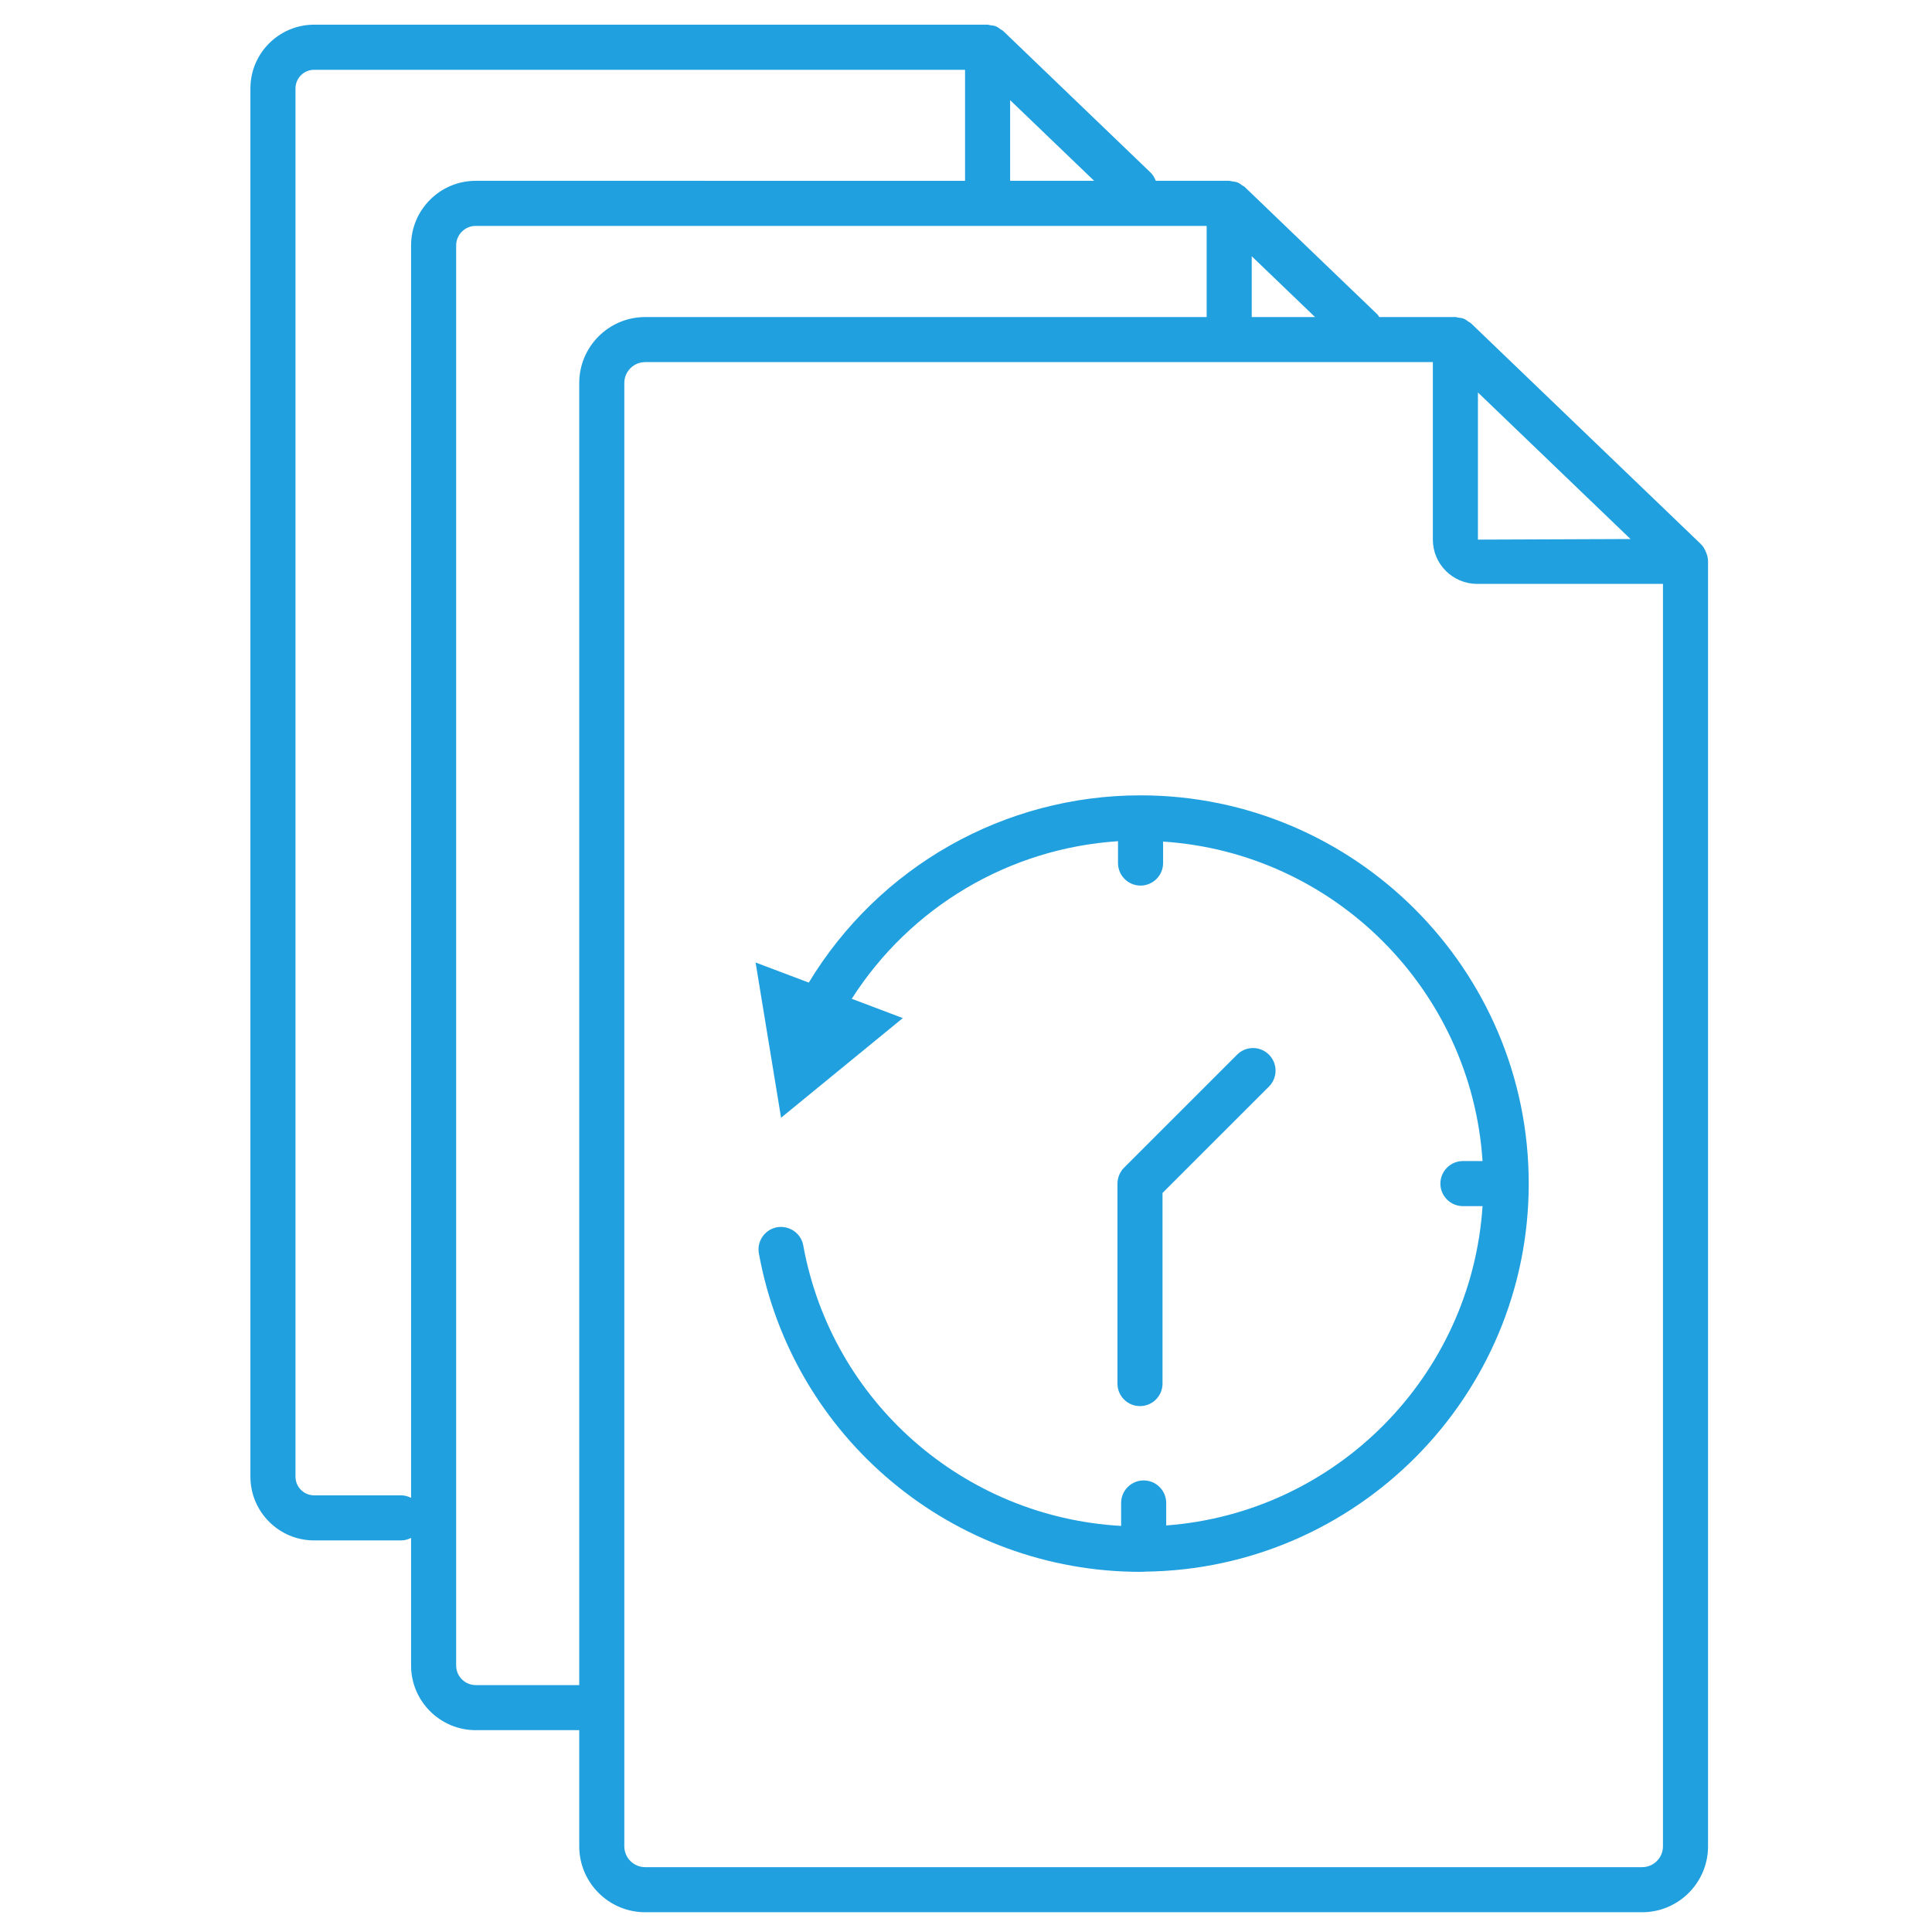 <?xml version="1.0" encoding="utf-8"?>
<!-- Generator: Adobe Illustrator 16.0.3, SVG Export Plug-In . SVG Version: 6.00 Build 0)  -->
<!DOCTYPE svg PUBLIC "-//W3C//DTD SVG 1.1//EN" "http://www.w3.org/Graphics/SVG/1.1/DTD/svg11.dtd">
<svg version="1.1" id="Layer_1" xmlns="http://www.w3.org/2000/svg" xmlns:xlink="http://www.w3.org/1999/xlink" x="0px" y="0px"
	 width="75px" height="75px" viewBox="0 0 75 75" enable-background="new 0 0 75 75" xml:space="preserve">
<g>
	<path fill="#21A0DF" d="M66.222,21.427c-0.045-0.116-0.109-0.225-0.205-0.316l-8.912-8.56c-0.028-0.027-0.065-0.039-0.097-0.061
		c-0.059-0.044-0.115-0.09-0.185-0.118s-0.142-0.034-0.215-0.043c-0.037-0.005-0.071-0.022-0.11-0.022H56.48h-0.001h-2.938
		c-0.024-0.032-0.038-0.07-0.068-0.099l-5.149-4.946c-0.031-0.03-0.071-0.042-0.105-0.067c-0.057-0.041-0.11-0.084-0.175-0.111
		c-0.071-0.029-0.146-0.035-0.22-0.044c-0.036-0.005-0.068-0.021-0.106-0.021H47.7c-0.001,0-0.001,0-0.002,0h-2.832
		c-0.045-0.119-0.109-0.232-0.207-0.326l-5.715-5.49c-0.029-0.028-0.066-0.04-0.099-0.063c-0.059-0.043-0.114-0.088-0.182-0.116
		c-0.073-0.03-0.15-0.037-0.227-0.046c-0.034-0.004-0.064-0.02-0.099-0.02h-0.016c-0.001,0-0.003,0-0.005,0H12.195
		c-1.364,0-2.474,1.11-2.474,2.474v53.894c0,1.363,1.11,2.473,2.474,2.473h3.38c0.139,0,0.266-0.039,0.383-0.098v4.954
		c0,1.384,1.126,2.51,2.51,2.51h4.018v4.508c0,1.411,1.148,2.56,2.56,2.56h38.701c1.411,0,2.559-1.148,2.559-2.56V21.791
		C66.306,21.66,66.272,21.539,66.222,21.427z M57.373,15.236l5.923,5.689l-5.923,0.023V15.236z M48.592,9.947l2.457,2.36h-2.457
		V9.947z M39.213,3.887l3.26,3.131h-3.26V3.887z M15.958,9.528v48.619c-0.117-0.059-0.244-0.098-0.383-0.098h-3.38
		c-0.399,0-0.724-0.324-0.724-0.723V3.433c0-0.399,0.325-0.724,0.724-0.724h25.268v4.31H18.468
		C17.084,7.019,15.958,8.144,15.958,9.528z M18.468,65.415c-0.419,0-0.76-0.341-0.76-0.76V9.528c0-0.418,0.341-0.759,0.76-0.759
		h28.374v3.539H25.046c-1.412,0-2.56,1.148-2.56,2.56v50.548H18.468z M64.556,71.673c0,0.446-0.362,0.81-0.809,0.81H25.046
		c-0.447,0-0.81-0.363-0.81-0.81V14.867c0-0.446,0.363-0.81,0.81-0.81h30.577v6.891c0,0.947,0.771,1.718,1.717,1.718h7.216V71.673z"
		/>
	<path fill="#21A0DF" d="M44.275,30.875c-5.292,0-10.153,2.768-12.878,7.269l-2.065-0.78l0.989,6.027l4.726-3.869l-1.983-0.749
		c2.281-3.57,6.112-5.841,10.337-6.118v0.848c0,0.483,0.392,0.875,0.875,0.875s0.875-0.392,0.875-0.875V32.67
		c6.646,0.435,11.966,5.755,12.401,12.402h-0.761c-0.483,0-0.875,0.392-0.875,0.875s0.392,0.875,0.875,0.875h0.761
		c-0.433,6.606-5.69,11.905-12.28,12.396v-0.873c0-0.483-0.392-0.875-0.875-0.875s-0.875,0.392-0.875,0.875v0.891
		c-6.105-0.344-11.233-4.811-12.34-10.889c-0.086-0.476-0.543-0.786-1.018-0.705c-0.476,0.087-0.791,0.543-0.704,1.018
		c1.304,7.162,7.535,12.359,14.815,12.359c0.032,0,0.064-0.005,0.097-0.005c0.009,0,0.016,0.005,0.024,0.005
		c0.015,0,0.026-0.008,0.041-0.008c8.234-0.088,14.908-6.809,14.908-15.064C59.346,37.637,52.585,30.875,44.275,30.875z"/>
	<path fill="#21A0DF" d="M43.379,53.71c0,0.483,0.392,0.875,0.875,0.875s0.875-0.392,0.875-0.875v-7.4l4.132-4.13
		c0.341-0.342,0.342-0.896,0-1.237c-0.342-0.344-0.897-0.343-1.237-0.001l-4.388,4.387c-0.081,0.081-0.145,0.178-0.189,0.285
		c-0.044,0.106-0.067,0.221-0.067,0.334l0,0V53.71z"/>
</g>
</svg>
